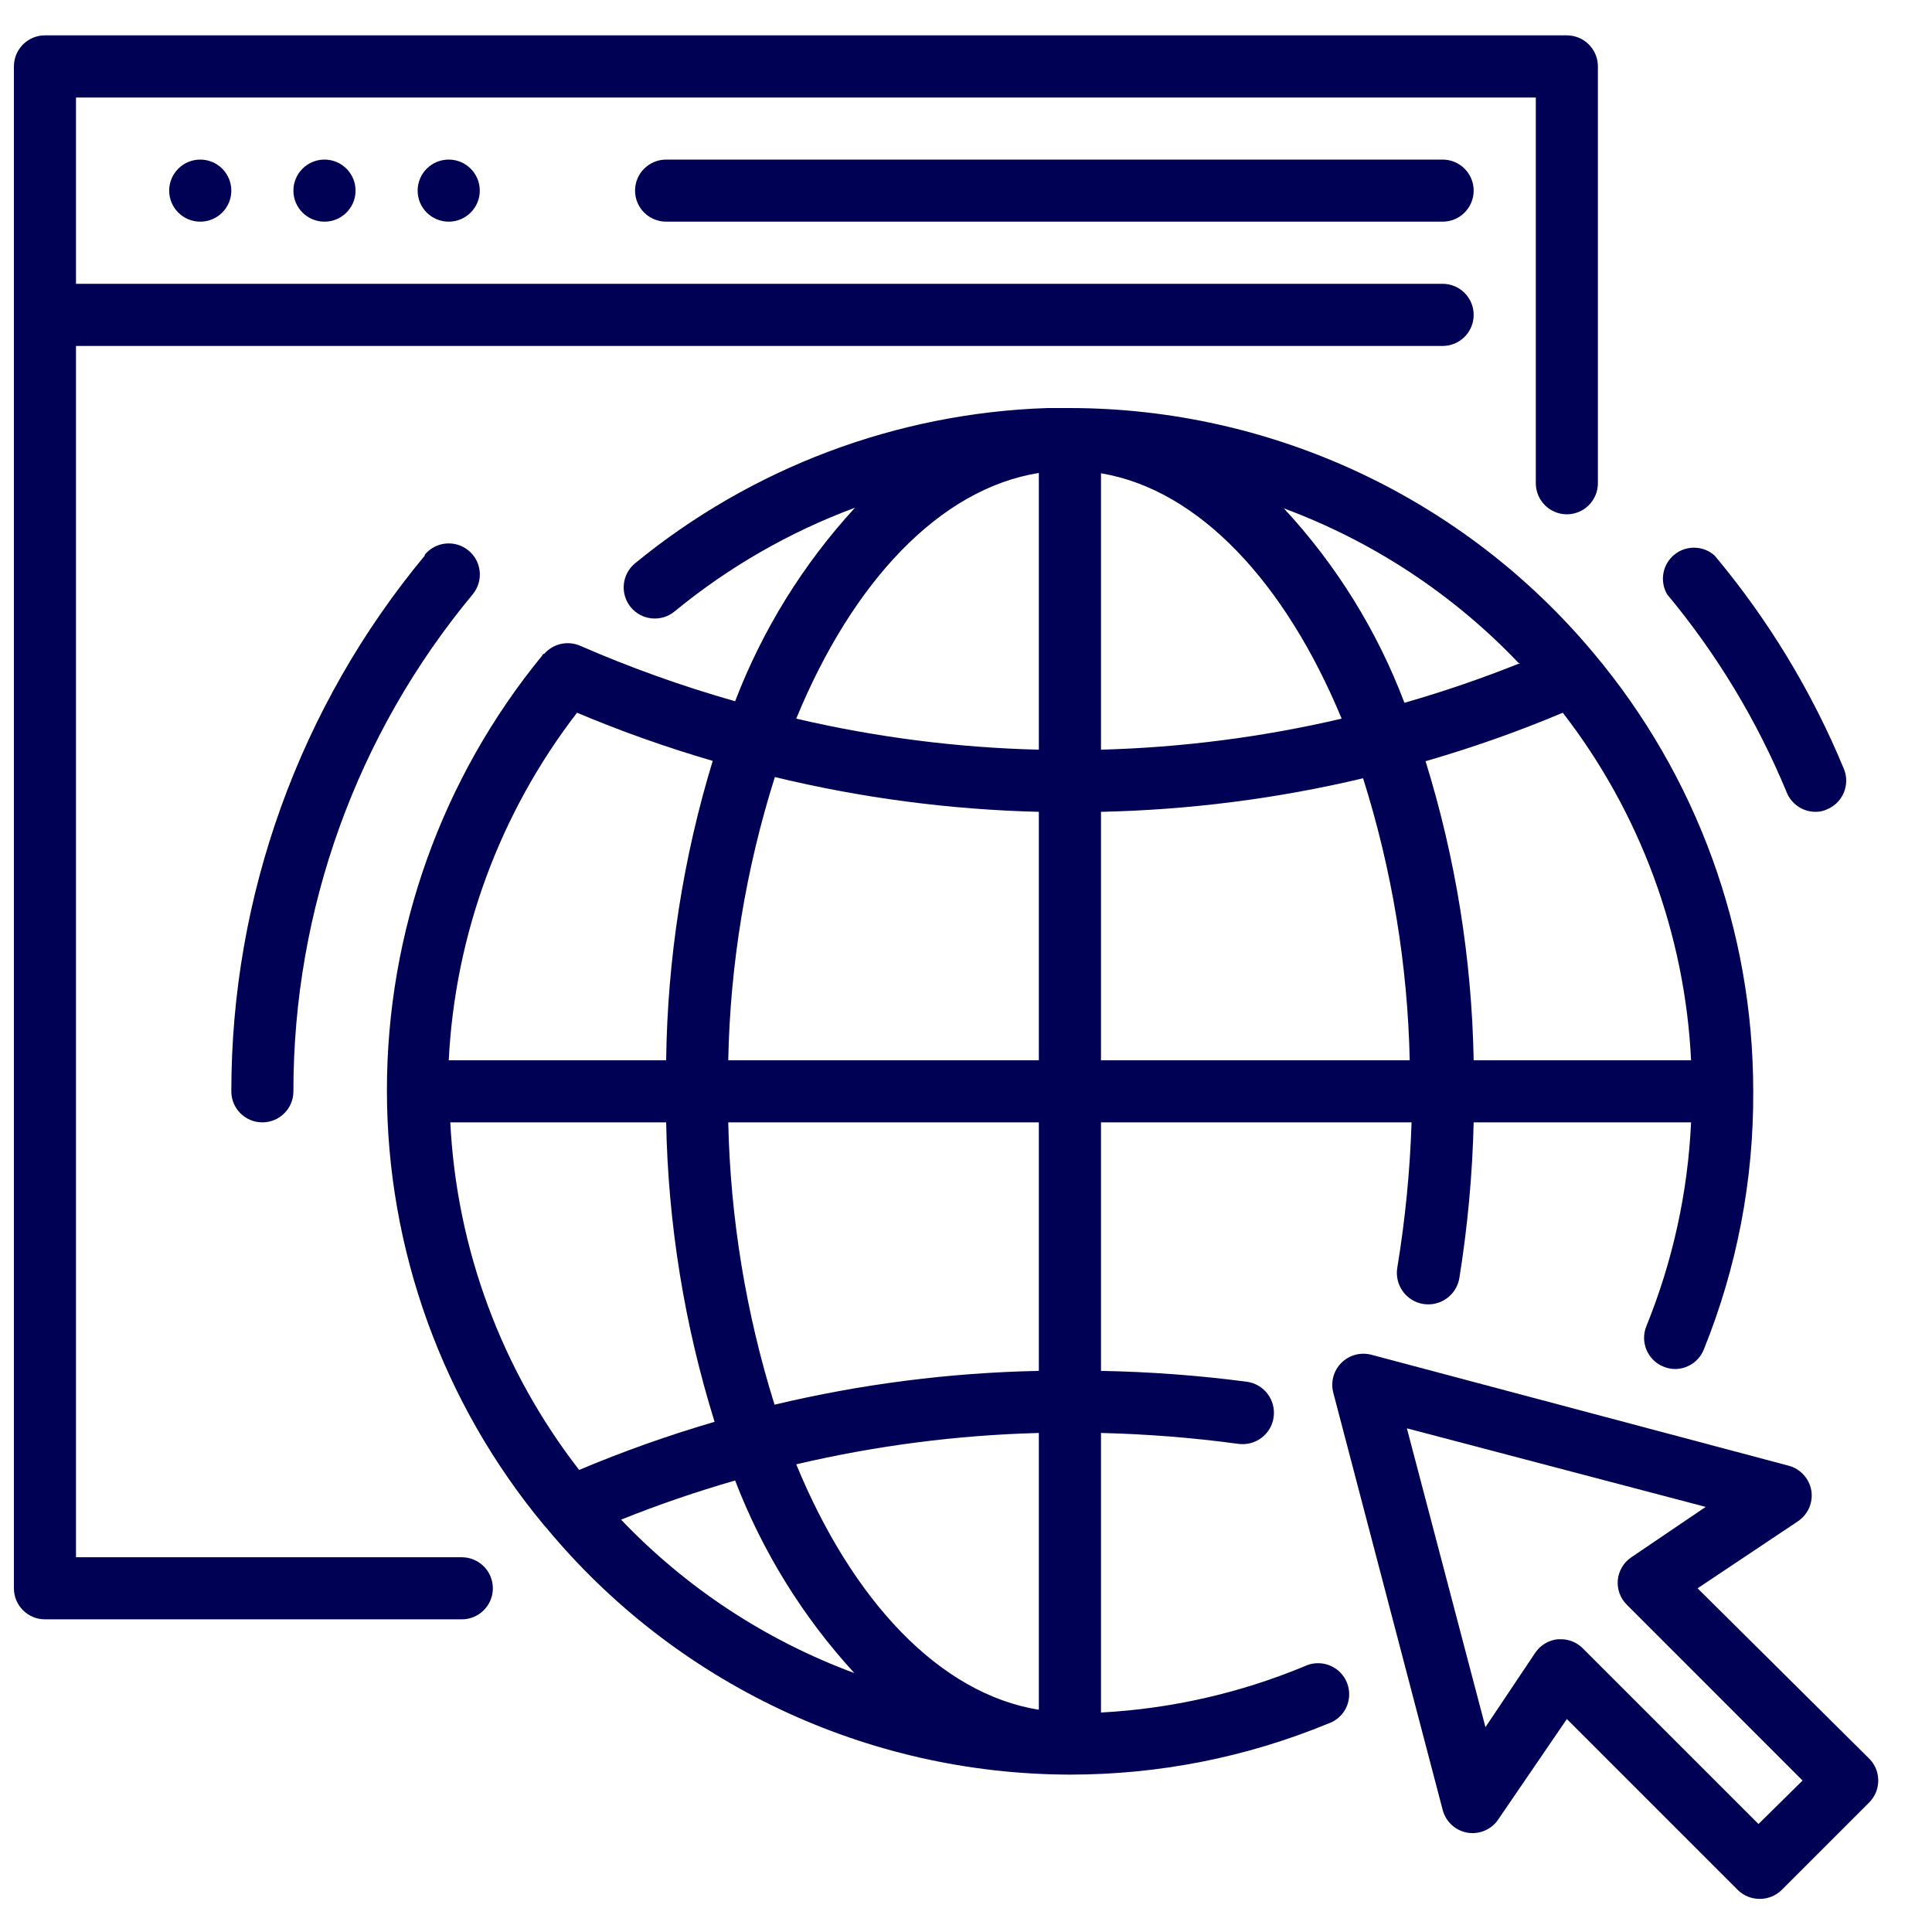 <svg width="30" height="30" viewBox="0 0 30 30" fill="none" xmlns="http://www.w3.org/2000/svg">
<g clip-path="url(#clip0)">
<path d="M3.592 2.96C3.592 3.226 3.376 3.442 3.109 3.442C2.843 3.442 2.627 3.226 2.627 2.96C2.627 2.694 2.843 2.478 3.109 2.478C3.376 2.478 3.592 2.694 3.592 2.96Z" fill="#000055"/>
<path d="M5.521 2.96C5.521 3.226 5.305 3.442 5.039 3.442C4.772 3.442 4.556 3.226 4.556 2.96C4.556 2.694 4.772 2.478 5.039 2.478C5.305 2.478 5.521 2.694 5.521 2.96Z" fill="#000055"/>
<path d="M7.45 2.96C7.45 3.226 7.234 3.442 6.968 3.442C6.701 3.442 6.485 3.226 6.485 2.96C6.485 2.694 6.701 2.478 6.968 2.478C7.234 2.478 7.45 2.694 7.45 2.96Z" fill="#000055"/>
<path d="M10.344 2.478C10.077 2.478 9.861 2.694 9.861 2.96C9.861 3.226 10.077 3.442 10.344 3.442H22.401C22.667 3.442 22.883 3.226 22.883 2.96C22.883 2.694 22.667 2.478 22.401 2.478H10.344Z" fill="#000055"/>
<path d="M7.17 24.181H1.18V5.372H22.401C22.667 5.372 22.883 5.156 22.883 4.889C22.883 4.623 22.667 4.407 22.401 4.407H1.18V1.514H23.848V7.503C23.848 7.77 24.064 7.986 24.33 7.986C24.596 7.986 24.812 7.77 24.812 7.503V1.031C24.812 0.765 24.596 0.549 24.33 0.549H0.698C0.432 0.549 0.216 0.765 0.216 1.031V24.663C0.216 24.929 0.432 25.145 0.698 25.145H7.17C7.437 25.145 7.653 24.929 7.653 24.663C7.653 24.397 7.437 24.181 7.17 24.181Z" fill="#000055"/>
<path d="M29.013 27.296L26.36 24.663L27.913 23.626C28.073 23.521 28.157 23.332 28.126 23.144C28.093 22.956 27.953 22.805 27.769 22.758L21.292 21.036C21.126 20.993 20.95 21.041 20.829 21.162C20.708 21.283 20.66 21.459 20.703 21.625L22.401 28.101C22.448 28.286 22.599 28.426 22.787 28.458C22.975 28.489 23.165 28.406 23.269 28.246L24.33 26.693L26.983 29.346C27.073 29.436 27.197 29.486 27.325 29.486C27.453 29.486 27.576 29.436 27.667 29.346L29.032 27.981C29.121 27.888 29.169 27.763 29.165 27.634C29.162 27.506 29.107 27.384 29.013 27.296ZM27.306 28.323L24.576 25.594C24.486 25.504 24.365 25.454 24.238 25.454H24.19C24.047 25.468 23.918 25.546 23.838 25.666L23.066 26.819L21.846 22.179L26.486 23.399L25.333 24.18C25.213 24.26 25.136 24.389 25.121 24.533C25.108 24.675 25.159 24.817 25.261 24.918L27.99 27.648L27.306 28.323Z" fill="#000055"/>
<path d="M20.259 25.873C19.253 26.291 18.183 26.534 17.096 26.592V22.251C17.809 22.268 18.52 22.324 19.227 22.42C19.494 22.457 19.74 22.272 19.777 22.006C19.814 21.739 19.629 21.493 19.363 21.456C18.611 21.357 17.854 21.301 17.096 21.287V17.428H21.919C21.894 18.185 21.82 18.939 21.697 19.686C21.653 19.952 21.833 20.204 22.099 20.248C22.366 20.291 22.617 20.111 22.661 19.845C22.789 19.045 22.864 18.238 22.883 17.428H26.259C26.209 18.515 25.974 19.585 25.565 20.592C25.465 20.837 25.581 21.117 25.825 21.219C25.883 21.244 25.945 21.257 26.008 21.258C26.206 21.258 26.384 21.138 26.457 20.954C26.972 19.681 27.232 18.319 27.224 16.946C27.225 14.457 26.347 12.047 24.745 10.141C22.731 7.732 19.753 6.339 16.613 6.336H16.266C13.924 6.413 11.673 7.261 9.861 8.747C9.655 8.917 9.625 9.221 9.794 9.428C9.963 9.634 10.268 9.664 10.474 9.495C11.312 8.806 12.259 8.261 13.276 7.884C12.472 8.759 11.84 9.779 11.415 10.889C10.592 10.655 9.787 10.367 9.003 10.025C8.812 9.945 8.59 9.995 8.453 10.151C8.453 10.151 8.429 10.151 8.419 10.18C6.859 12.084 6.007 14.47 6.008 16.932C6.008 19.398 6.871 21.787 8.448 23.684L8.482 23.722C10.488 26.145 13.468 27.551 16.613 27.556C17.988 27.557 19.35 27.289 20.621 26.765C20.791 26.709 20.916 26.562 20.944 26.385C20.972 26.208 20.9 26.029 20.756 25.922C20.613 25.815 20.421 25.796 20.259 25.873ZM16.131 26.549C14.593 26.302 13.238 24.861 12.364 22.738C13.6 22.448 14.862 22.284 16.131 22.251V26.549ZM16.131 21.287C14.748 21.315 13.372 21.491 12.027 21.812C11.583 20.392 11.341 18.916 11.308 17.428H16.131V21.287ZM6.992 17.428H10.344C10.374 19.006 10.627 20.571 11.096 22.078C10.381 22.287 9.679 22.536 8.993 22.825C7.789 21.274 7.09 19.39 6.992 17.428ZM20.833 11.159C19.607 11.446 18.355 11.607 17.096 11.641V7.349C18.62 7.604 19.96 9.051 20.833 11.159ZM16.131 16.464H11.308C11.338 14.971 11.582 13.49 12.032 12.066C13.375 12.391 14.749 12.572 16.131 12.606V16.464ZM17.096 12.606C18.467 12.576 19.832 12.402 21.166 12.085C21.614 13.503 21.858 14.977 21.89 16.464H17.096V12.606ZM26.259 16.464H22.883C22.854 14.888 22.603 13.325 22.136 11.82C22.86 11.611 23.572 11.36 24.267 11.067C25.468 12.62 26.164 14.504 26.259 16.464ZM23.607 10.296C23.018 10.532 22.418 10.738 21.808 10.913C21.385 9.795 20.749 8.77 19.936 7.894C21.319 8.407 22.565 9.228 23.582 10.296H23.607ZM16.131 7.344V11.641C14.862 11.61 13.6 11.448 12.364 11.159C13.238 9.032 14.593 7.59 16.131 7.344ZM10.344 16.464H6.968C7.067 14.504 7.762 12.622 8.96 11.067C9.647 11.357 10.351 11.606 11.067 11.815C10.607 13.323 10.364 14.888 10.344 16.464ZM9.644 23.597C10.224 23.364 10.815 23.162 11.415 22.989C11.839 24.093 12.467 25.108 13.266 25.979C11.893 25.472 10.654 24.657 9.644 23.597Z" fill="#000055"/>
<path d="M27.745 12.307C27.819 12.487 27.994 12.605 28.188 12.606C28.252 12.607 28.314 12.594 28.371 12.567C28.616 12.465 28.732 12.185 28.632 11.94C28.136 10.74 27.459 9.623 26.625 8.627C26.449 8.469 26.183 8.463 25.999 8.613C25.815 8.763 25.768 9.025 25.888 9.23C26.659 10.156 27.285 11.193 27.745 12.307Z" fill="#000055"/>
<path d="M6.596 8.627C4.655 10.965 3.592 13.908 3.592 16.946C3.592 17.213 3.808 17.428 4.074 17.428C4.34 17.428 4.556 17.213 4.556 16.946C4.554 14.128 5.538 11.398 7.339 9.23C7.51 9.025 7.482 8.72 7.277 8.55C7.071 8.379 6.767 8.407 6.596 8.613V8.627Z" fill="#000055"/>
</g>
<defs>
<clipPath id="clip0">
<rect width="28.95" height="28.95" fill="white" transform="translate(0.216 0.536)"/>
</clipPath>
</defs>
</svg>

